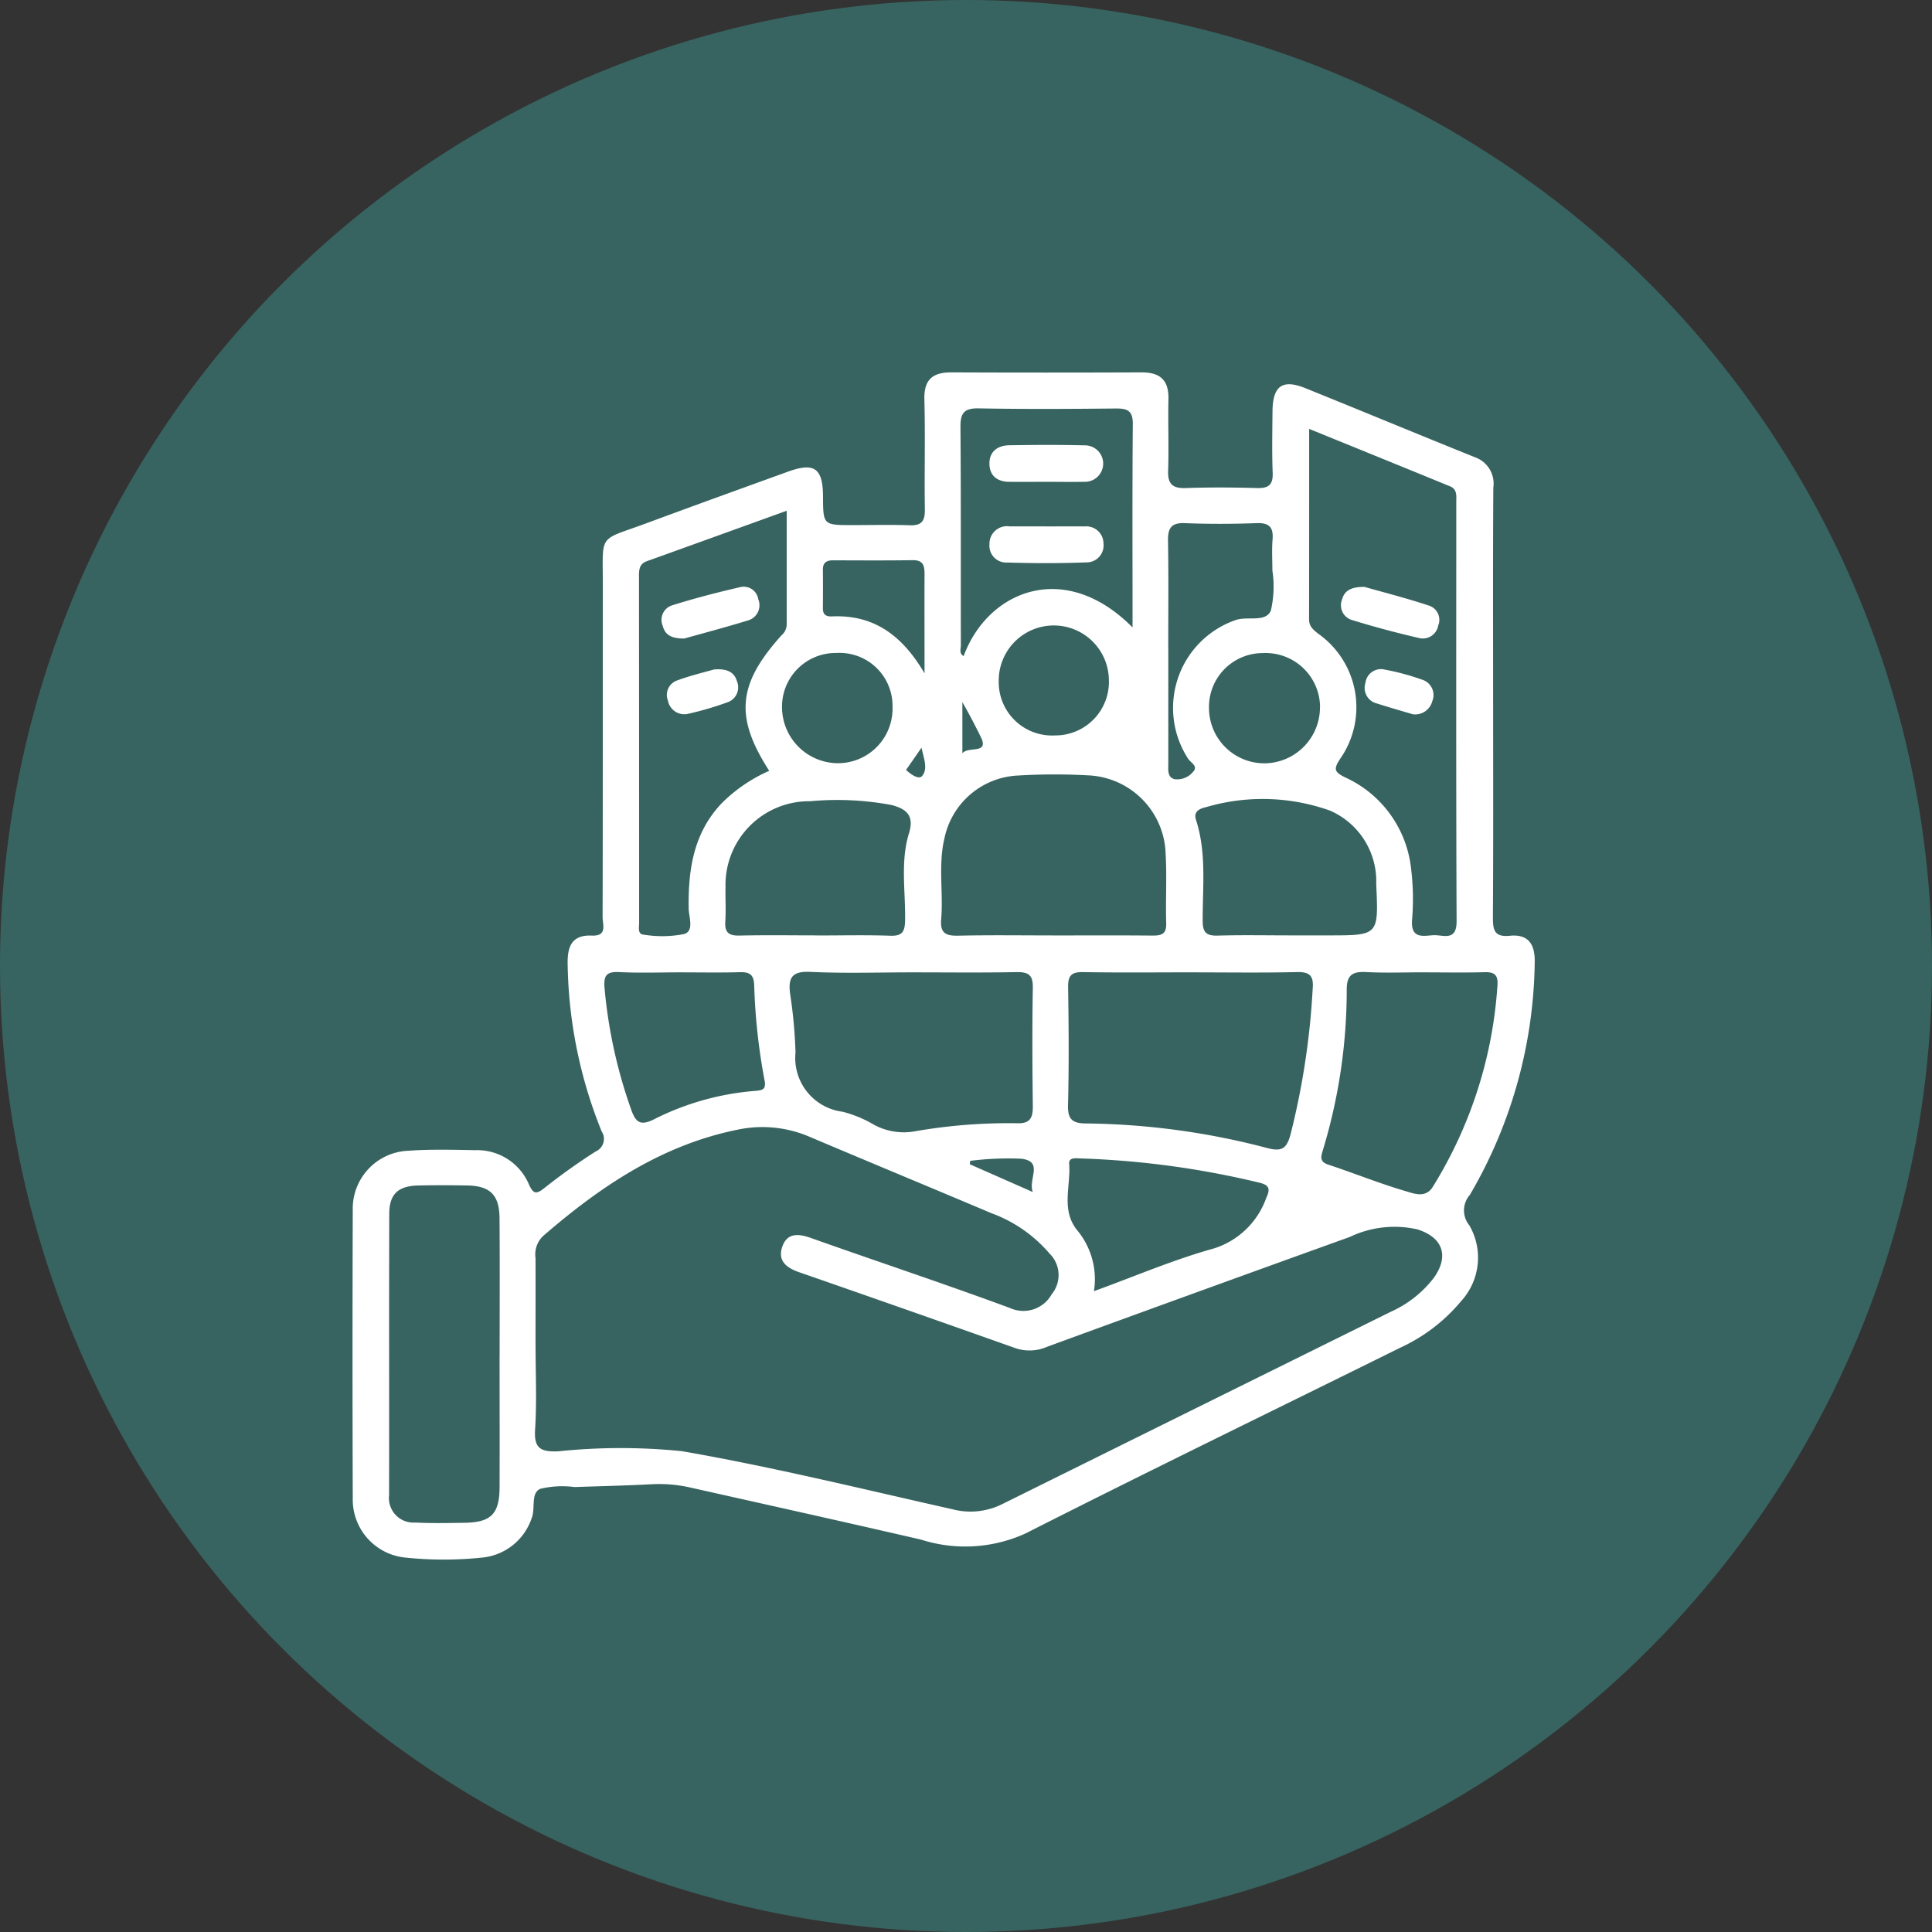 <svg xmlns="http://www.w3.org/2000/svg" xmlns:xlink="http://www.w3.org/1999/xlink" width="107" height="107" viewBox="0 0 107 107">
  <rect x="0" y="0" width="107" height="107" fill="#333333" stroke="none"/>
  <defs>
    <clipPath id="clip-path">
      <rect id="Rectángulo_378779" data-name="Rectángulo 378779" width="65.475" height="65.754" fill="#fff"/>
    </clipPath>
  </defs>
  <g id="Grupo_156312" data-name="Grupo 156312" transform="translate(-288.668 -4448)">
    <circle id="Elipse_5845" data-name="Elipse 5845" cx="53.5" cy="53.5" r="53.5" transform="translate(288.668 4448)" fill="#376460"/>
    <g id="Grupo_1073463" data-name="Grupo 1073463" transform="translate(308.192 4468.623)">
      <g id="Grupo_1073462" data-name="Grupo 1073462" clip-path="url(#clip-path)">
        <path id="Trazado_610998" data-name="Trazado 610998" d="M63.17,18.265c0,3.961.014,7.923-.013,11.884,0,.707.052,1.143.942,1.053,1.009-.1,1.393.457,1.375,1.452a26.108,26.108,0,0,1-3.593,12.9,1.3,1.3,0,0,0-.03,1.684,3.567,3.567,0,0,1-.454,4.2,9.552,9.552,0,0,1-3.387,2.586C51.1,57.446,44.159,60.812,37.281,64.3a8.051,8.051,0,0,1-5.8.344c-4.248-.98-8.5-1.925-12.757-2.879a7.761,7.761,0,0,0-2.131-.188c-1.431.077-2.865.109-4.3.157a5.214,5.214,0,0,0-1.9.1c-.544.254-.248,1.084-.474,1.629a3.216,3.216,0,0,1-2.773,2.181,20.407,20.407,0,0,1-4.18,0A3.226,3.226,0,0,1,.013,62.362q-.026-7.979,0-15.959A3.206,3.206,0,0,1,3.067,43.11c1.239-.089,2.488-.055,3.732-.033a3.112,3.112,0,0,1,2.968,1.891c.237.514.386.583.855.209a33.533,33.533,0,0,1,2.85-2.031.757.757,0,0,0,.324-1.112A25.635,25.635,0,0,1,11.915,32.8c-.024-.99.215-1.655,1.341-1.608.878.036.593-.613.594-1.024.015-6.15.007-12.3.012-18.449,0-2.844-.266-2.369,2.419-3.364,2.608-.966,5.224-1.912,7.839-2.857,1.457-.526,1.927-.189,1.936,1.361.009,1.6.009,1.6,1.644,1.6,1.056,0,2.114-.028,3.169.009.652.022.837-.24.828-.865-.03-2.037.028-4.075-.026-6.111C31.643.4,32.129,0,33.154,0Q38.417.022,43.68,0c1.038-.006,1.532.418,1.508,1.482-.03,1.32.028,2.642-.018,3.961-.026.749.251.99.983.964,1.319-.046,2.641-.036,3.961,0,.628.015.873-.192.847-.845-.044-1.13-.019-2.263-.01-3.4.011-1.41.544-1.8,1.814-1.29,3.138,1.267,6.263,2.566,9.4,3.83a1.544,1.544,0,0,1,1.016,1.679c-.027,3.961-.012,7.923-.012,11.884M10.137,53.912c0,1.546.075,3.1-.026,4.637-.069,1.059.322,1.243,1.277,1.207a33.4,33.4,0,0,1,6.871-.006c5.029.874,10,2.1,14.982,3.218a3.934,3.934,0,0,0,2.732-.284Q46.741,57.351,57.51,52.023a6.178,6.178,0,0,0,2.373-1.873c.869-1.212.5-2.248-.916-2.688a5.738,5.738,0,0,0-3.742.424Q46.848,50.9,38.484,53.96a2.438,2.438,0,0,1-1.744.091q-6-2.129-12.015-4.218c-.7-.243-1.187-.632-.927-1.4s.865-.747,1.569-.5c3.681,1.308,7.392,2.535,11.055,3.89a1.791,1.791,0,0,0,2.3-.767A1.668,1.668,0,0,0,38.6,48.8a7.707,7.707,0,0,0-3.213-2.231c-3.358-1.421-6.727-2.815-10.084-4.237a6.619,6.619,0,0,0-3.981-.389c-4.194.848-7.6,3.145-10.765,5.886a1.4,1.4,0,0,0-.422,1.219c.006,1.622,0,3.243,0,4.865M52.982,3.13c0,3.621,0,7.084-.006,10.548,0,.4.235.579.513.8A4.984,4.984,0,0,1,54.7,21.4c-.374.569-.337.731.276,1.031a6.294,6.294,0,0,1,3.611,4.759,13.708,13.708,0,0,1,.091,3.157c-.064,1.029.6.864,1.169.825.539-.037,1.31.378,1.3-.787-.033-7.729-.017-15.458-.018-23.187,0-.335.064-.718-.333-.881-2.563-1.053-5.13-2.093-7.82-3.189m-6.534,30.1c-2,0-3.99.023-5.985-.013-.647-.012-.835.2-.825.834.033,2.183.05,4.367-.006,6.549-.022.835.307,1,1.05,1A40.93,40.93,0,0,1,50.7,42.97c.789.2,1.036-.011,1.242-.733a42.1,42.1,0,0,0,1.235-8.114c.057-.677-.141-.926-.858-.909-1.957.045-3.915.015-5.872.015M8.147,54.4c0-2.523.014-5.045-.006-7.568-.011-1.278-.525-1.775-1.782-1.8-.9-.015-1.808-.02-2.711,0-1.123.027-1.61.473-1.614,1.568-.016,5.2,0,10.392-.009,15.587A1.359,1.359,0,0,0,3.478,63.7c.9.047,1.807.026,2.71.014,1.483-.02,1.95-.486,1.956-1.974.01-2.447,0-4.895,0-7.342m15.9-46.733c-2.672.964-5.208,1.882-7.746,2.793-.4.144-.434.447-.433.808q.008,9.613.008,19.226c0,.242-.1.624.257.649a6.285,6.285,0,0,0,2.241-.035c.563-.176.252-.94.245-1.427-.028-2.126.263-4.132,1.789-5.773a8.591,8.591,0,0,1,2.673-1.838c-1.921-2.981-1.752-4.8.675-7.5a.827.827,0,0,0,.293-.576c0-2.064,0-4.128,0-6.332M31,33.229c-1.882,0-3.766.063-5.644-.026-1-.047-1.24.306-1.122,1.208a26.932,26.932,0,0,1,.3,3.253,3,3,0,0,0,2.61,3.285,6.667,6.667,0,0,1,1.761.734,3.478,3.478,0,0,0,2.292.34,30.211,30.211,0,0,1,5.614-.437c.729.025.874-.318.866-.959-.027-2.182-.038-4.366,0-6.548.014-.73-.266-.875-.925-.863-1.919.037-3.839.013-5.758.013m7.779-2.044c1.846,0,3.693-.011,5.539.007.493,0,.77-.081.752-.671-.038-1.28.041-2.565-.031-3.842a4.483,4.483,0,0,0-4.335-4.362,33.682,33.682,0,0,0-3.84.011,4.364,4.364,0,0,0-4.072,3.461c-.36,1.487-.06,3-.185,4.5-.067.8.283.924.972.908,1.732-.04,3.466-.013,5.2-.014m20.537,2.044c-1.056,0-2.114.041-3.167-.014-.745-.038-1.083.147-1.081.973a30.563,30.563,0,0,1-1.324,8.9c-.1.333-.2.628.3.792,1.427.47,2.824,1.039,4.264,1.461.468.137,1.129.422,1.532-.24A24.1,24.1,0,0,0,63.411,33.93c.034-.548-.161-.724-.7-.71-1.131.031-2.263.01-3.394.009M43.2,14.133c0-3.895-.017-7.588.014-11.281.006-.749-.324-.857-.955-.851-2.526.025-5.053.04-7.579-.007-.805-.015-1.017.255-1.011,1.029.032,4.035.013,8.07.022,12.1,0,.194-.109.446.154.59,1.341-3.63,5.6-5.381,9.356-1.585M25.716,31.186c1.356,0,2.713-.033,4.067.014.66.023.807-.218.819-.839.031-1.612-.27-3.257.215-4.83.31-1-.15-1.356-.971-1.572a16.381,16.381,0,0,0-4.5-.208A4.636,4.636,0,0,0,20.657,28.5c-.014.64.03,1.283-.012,1.92-.039.6.194.784.778.771,1.431-.032,2.862-.011,4.294-.01m26.181,0h2.15c2.8,0,2.775,0,2.647-2.847a4.259,4.259,0,0,0-2.563-4.064,11.107,11.107,0,0,0-6.872-.188c-.311.07-.7.218-.55.691.6,1.84.365,3.738.374,5.614,0,.669.239.824.854.806,1.319-.039,2.64-.012,3.961-.012M18.151,33.229c-1.128,0-2.259.042-3.385-.015-.739-.037-.866.226-.806.913a27.318,27.318,0,0,0,1.465,6.681c.249.715.5.948,1.276.558a15,15,0,0,1,5.6-1.572c.406-.032.617-.081.518-.587a33.44,33.44,0,0,1-.573-5.256c-.022-.628-.273-.746-.819-.731-1.09.031-2.181.009-3.272.009m22.91,17.656c2.3-.836,4.41-1.746,6.6-2.353a4.511,4.511,0,0,0,2.94-2.813c.252-.524.137-.717-.379-.841A48.839,48.839,0,0,0,40.3,43.534c-.252-.008-.64-.067-.611.3.1,1.233-.472,2.551.452,3.687a4.243,4.243,0,0,1,.921,3.365M45.18,15.339c0,2.113,0,4.225,0,6.337,0,.329-.065.756.355.857a1.136,1.136,0,0,0,1.007-.4c.325-.324-.127-.515-.263-.734a5.152,5.152,0,0,1,2.648-7.687c.66-.217,1.63.15,1.931-.51a5.9,5.9,0,0,0,.086-2.235c0-.566-.036-1.134.01-1.7.055-.675-.168-.943-.88-.917-1.319.048-2.642.055-3.96,0-.772-.033-.963.271-.95.984.035,2,.012,4,.013,6m-6.3,4.773a2.964,2.964,0,0,0,3.012-3.081,3.05,3.05,0,1,0-6.1.082,2.952,2.952,0,0,0,3.088,3m-8.97-1.567a2.935,2.935,0,0,0-3.108-3,2.969,2.969,0,0,0-3.012,3,3.109,3.109,0,0,0,3.073,3.105,3.025,3.025,0,0,0,3.047-3.1m23.678-.014a3.013,3.013,0,0,0-3.151-2.985,2.978,2.978,0,0,0-3,3.02,3.067,3.067,0,0,0,3.084,3.085,3.1,3.1,0,0,0,3.062-3.12m-21.9-1.867c0-2.08-.007-3.774,0-5.469,0-.467-.053-.8-.654-.795-1.469.023-2.939.012-4.408.008-.359,0-.572.12-.568.518.008.716.005,1.432,0,2.147,0,.344.174.456.5.441,2.256-.1,3.85.975,5.129,3.151m6,28.74c-.283-.731.624-1.705-.646-1.856a16.848,16.848,0,0,0-2.825.118q-.011.094-.022.189L37.686,45.4M33.775,18.261V21.1c.311-.415,1.5.07,1.024-.9-.3-.61-.623-1.235-1.024-1.94m-2.264,2.527-.854,1.231c.275.259.705.551.887.338.339-.4.092-.981-.033-1.569" transform="translate(0 0)" fill="#fff"/>
        <path id="Trazado_610999" data-name="Trazado 610999" d="M243.192,52.509c1.031.293,2.3.617,3.545,1.028a.829.829,0,0,1,.511,1.106.863.863,0,0,1-1.015.7c-1.277-.293-2.547-.632-3.8-1.02a.851.851,0,0,1-.511-1.12c.131-.5.512-.715,1.268-.7" transform="translate(-187.12 -40.62)" fill="#fff"/>
        <path id="Trazado_611000" data-name="Trazado 611000" d="M250.313,75.136c-.7-.209-1.35-.392-1.992-.6a.885.885,0,0,1-.643-1.139.866.866,0,0,1,1.082-.736,13.219,13.219,0,0,1,2.054.555.889.889,0,0,1,.567,1.19.98.98,0,0,1-1.069.727" transform="translate(-191.58 -56.197)" fill="#fff"/>
        <path id="Trazado_611001" data-name="Trazado 611001" d="M76.915,55.316c-.666,0-1.05-.167-1.188-.7a.845.845,0,0,1,.479-1.126c1.248-.393,2.519-.724,3.794-1.017a.817.817,0,0,1,1.018.67.872.872,0,0,1-.58,1.173c-1.218.374-2.451.7-3.523,1" transform="translate(-58.546 -40.575)" fill="#fff"/>
        <path id="Trazado_611002" data-name="Trazado 611002" d="M79.491,72.653c.769-.072,1.156.155,1.3.638a.878.878,0,0,1-.557,1.189,18.151,18.151,0,0,1-2.154.628.924.924,0,0,1-1.107-.731.849.849,0,0,1,.507-1.119c.734-.271,1.5-.454,2.015-.6" transform="translate(-59.504 -56.195)" fill="#fff"/>
        <path id="Trazado_611003" data-name="Trazado 611003" d="M158.939,19.787c-.675,0-1.35.007-2.024,0s-1.095-.338-1.1-1.011.463-1.005,1.1-1.014c1.387-.021,2.775-.03,4.161.005a1.01,1.01,0,1,1-.007,2.019c-.712.014-1.425,0-2.137,0" transform="translate(-120.541 -13.725)" fill="#fff"/>
        <path id="Trazado_611004" data-name="Trazado 611004" d="M158.944,37.676c.712,0,1.424-.006,2.136,0a.952.952,0,0,1,1.044.946.939.939,0,0,1-.952,1.046c-1.459.055-2.922.052-4.381.007a.929.929,0,0,1-.981-1.011.969.969,0,0,1,1.111-.991h2.023" transform="translate(-120.534 -29.144)" fill="#fff"/>
      </g>
    </g>
  </g>
</svg>
